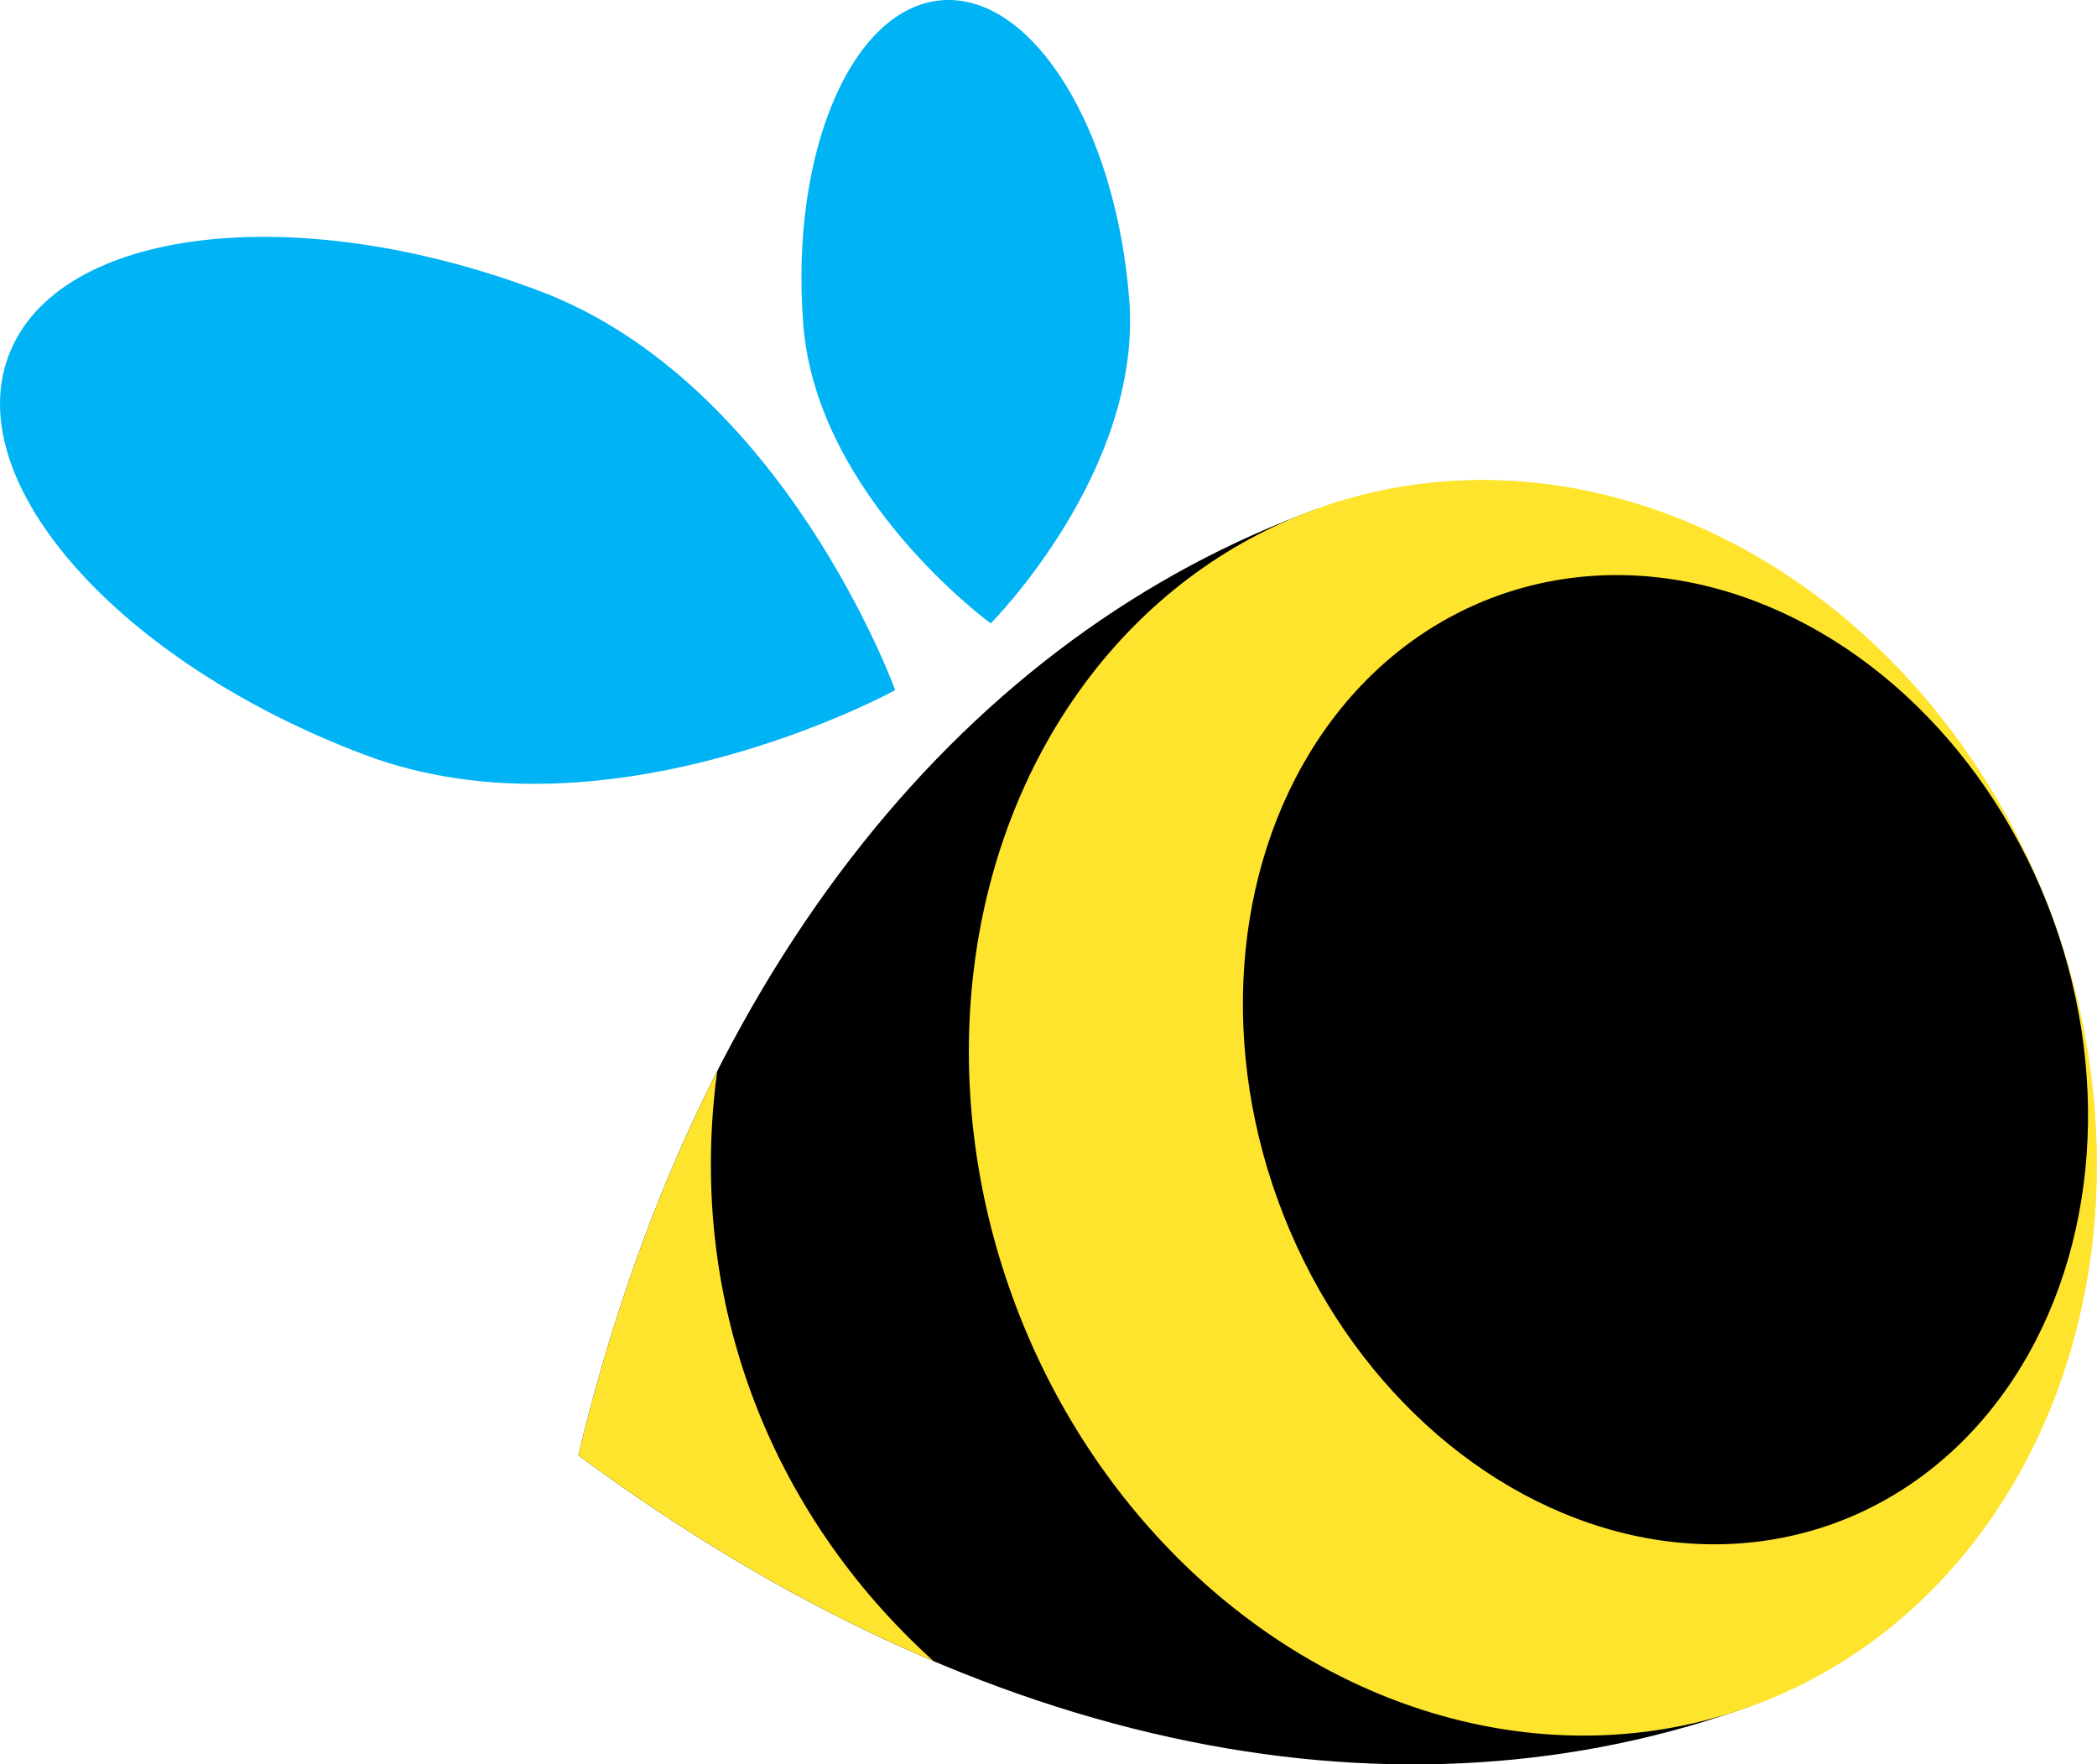 <?xml version="1.0" encoding="UTF-8"?>
<svg id="Livello_2" data-name="Livello 2" xmlns="http://www.w3.org/2000/svg" viewBox="0 0 416.82 350.71">
  <defs>
    <style>
      .cls-1 {
        fill: #ffe42e;
      }

      .cls-2 {
        fill: #00b3f4;
      }
    </style>
  </defs>
  <g id="Livello_1-2" data-name="Livello 1">
    <g>
      <g>
        <ellipse class="cls-1" cx="304.9" cy="220.14" rx="109.8" ry="126.58" transform="translate(-56.91 117.56) rotate(-20)"/>
        <path d="m114.96,289.27h0c23.6-98.36,77.92-163.02,146.66-188.04l86.56,237.81c-68.74,25.02-151.91,10.41-233.22-49.77h0Z"/>
        <ellipse class="cls-1" cx="304.68" cy="220.22" rx="110.03" ry="126.58" transform="translate(-56.95 117.49) rotate(-20)"/>
        <ellipse cx="331.04" cy="210.63" rx="81.95" ry="98.07" transform="translate(-52.07 125.93) rotate(-20)"/>
      </g>
      <path class="cls-1" d="m142.56,212.91c-2.87,21.3-.9,42.96,6.67,63.73s20.22,38.99,36.33,53.54c-23.43-9.93-47.09-23.51-70.6-40.91h0s0,0,0,0c6.79-28.29,16.12-53.79,27.6-76.36Z"/>
    </g>
    <path class="cls-2" d="m107.23,57.83c48.66,18.37,70.71,79.35,70.71,79.35,0,0-56.85,31.2-105.51,12.83C23.77,131.65-7.89,96.12,1.72,70.66c9.61-25.46,56.85-31.2,105.51-12.83Z"/>
    <path class="cls-2" d="m224.46,59.44c2.68,34.2-27.54,64.47-27.54,64.47,0,0-34.57-25.19-37.25-59.39C156.98,30.32,169.31,1.46,187.2.05c17.89-1.4,34.57,25.19,37.25,59.39Z"/>
  </g>
</svg>